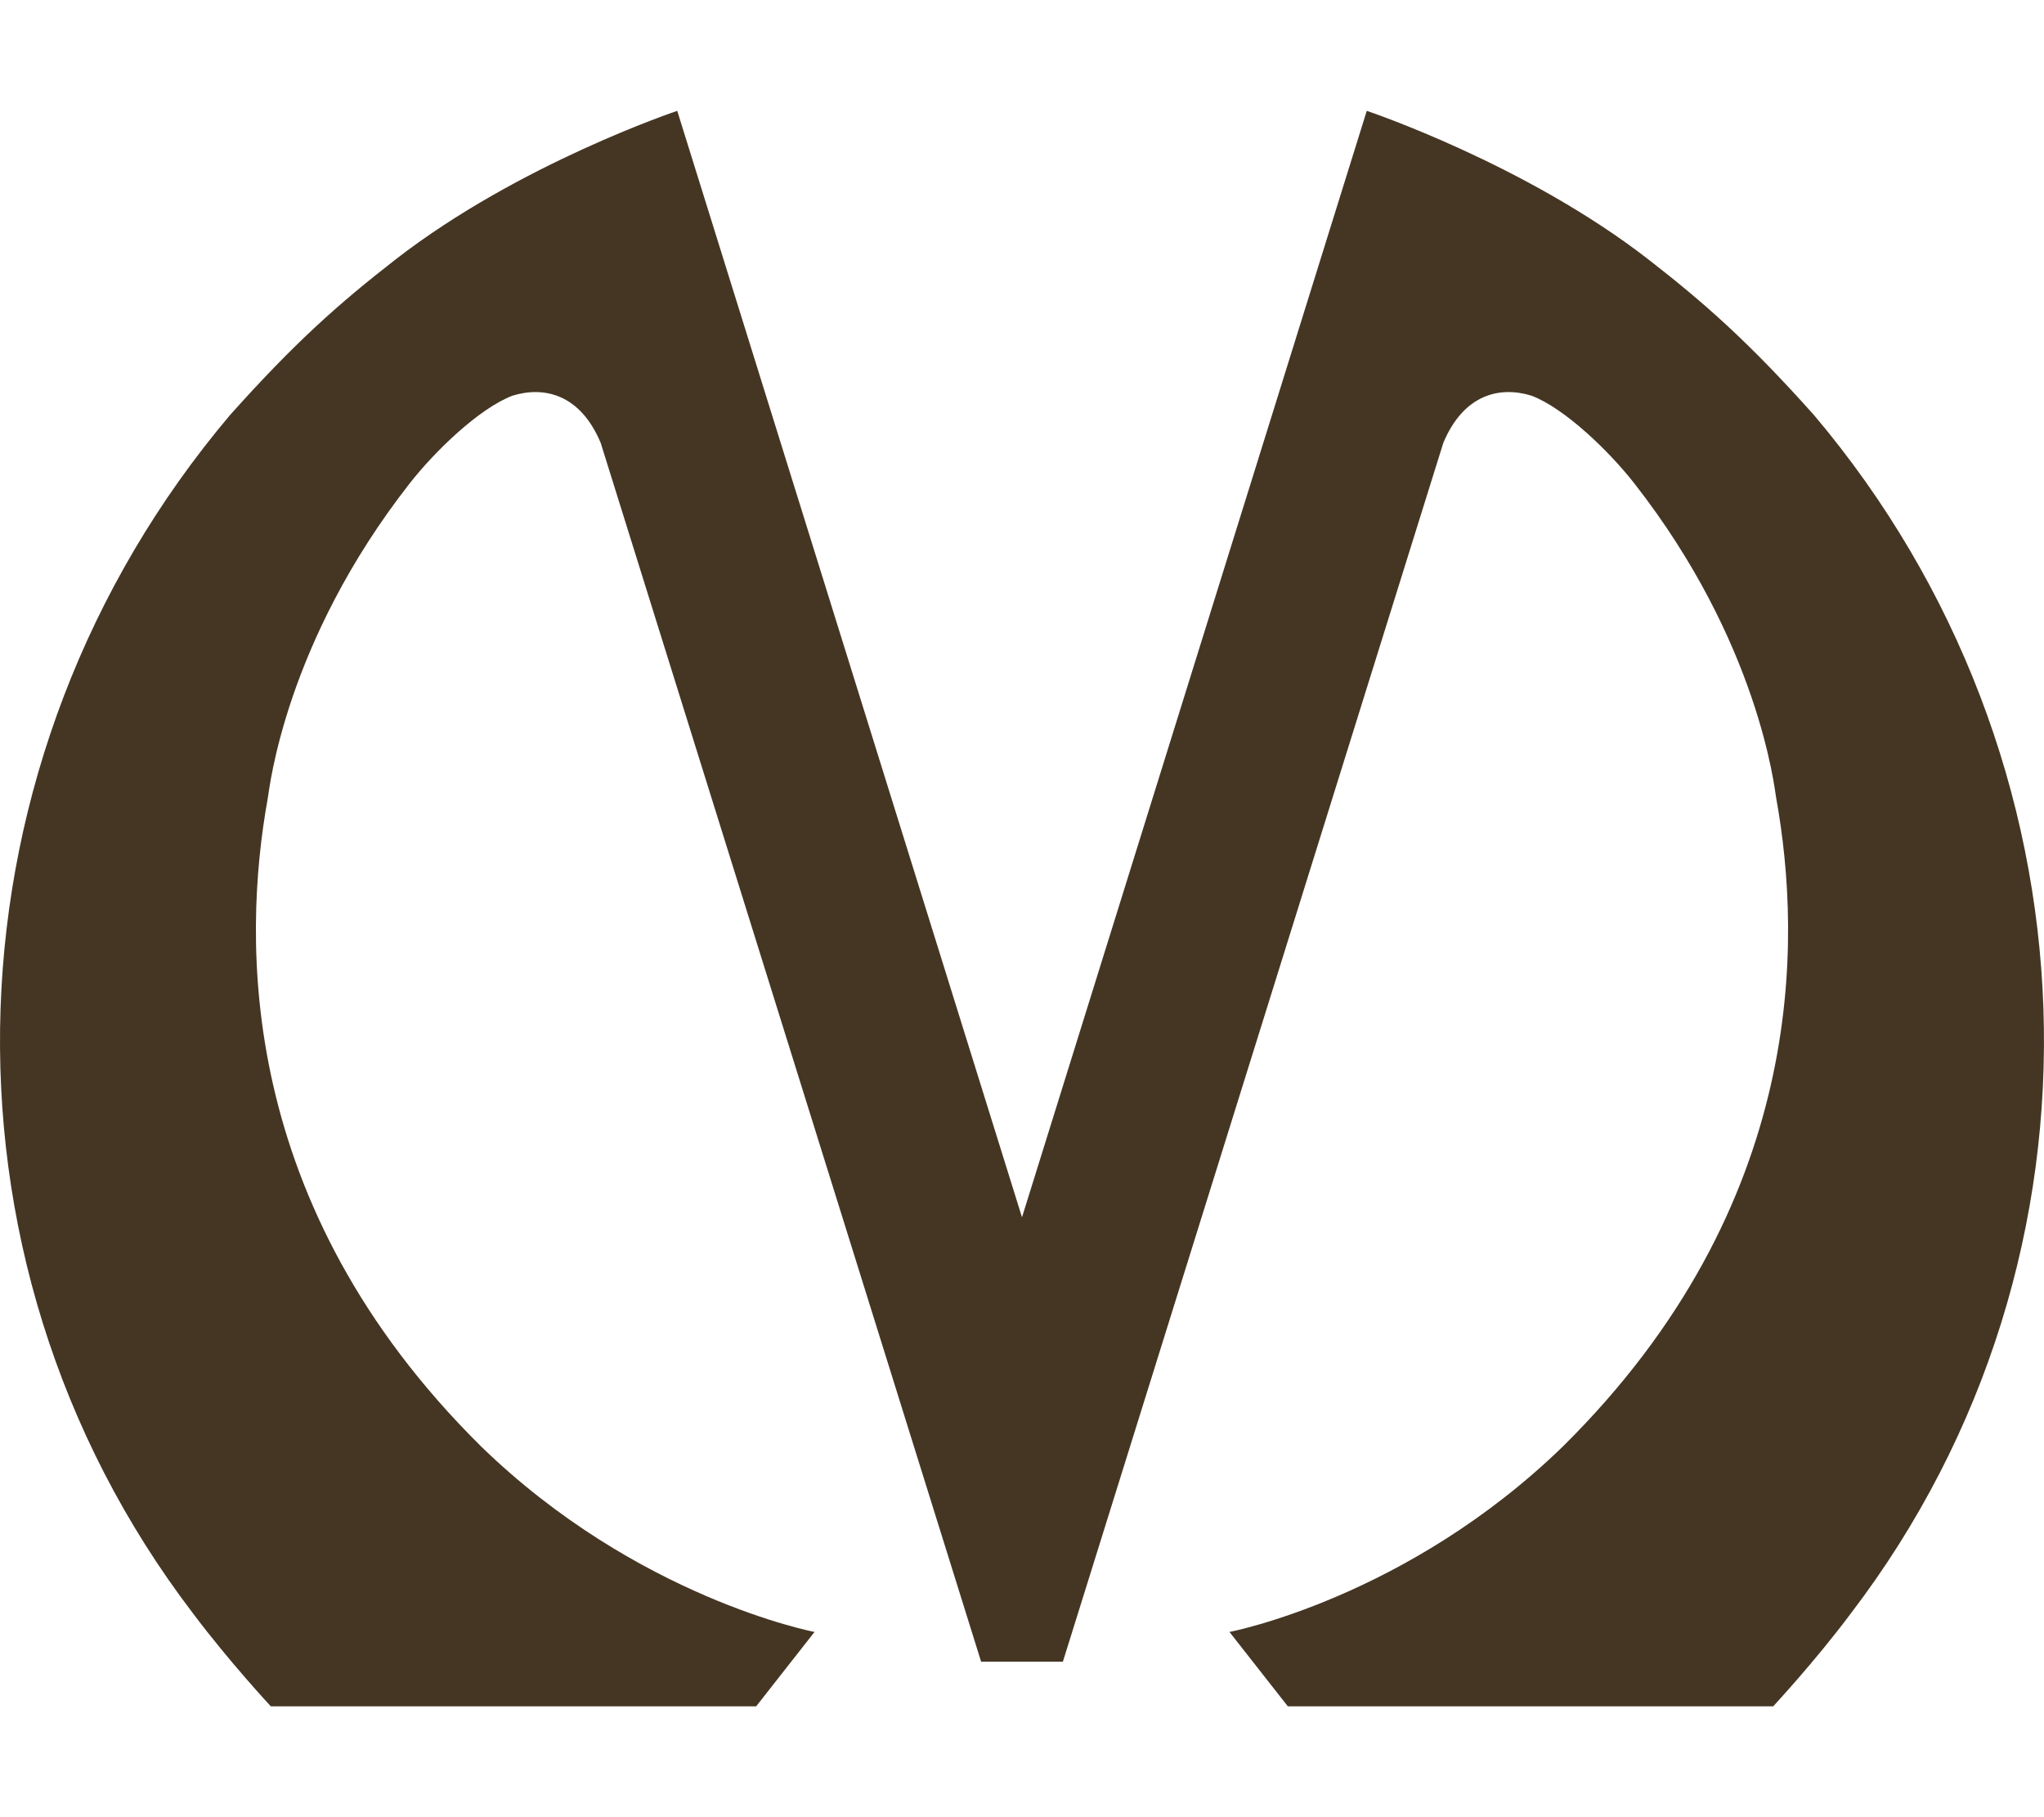 <svg width="18" height="16" viewBox="0 0 18 16" fill="none" xmlns="http://www.w3.org/2000/svg">
<path d="M5.964 0.976C5.964 0.976 4.569 1.442 3.484 2.284C2.986 2.671 2.599 3.013 2.027 3.653C-0.522 6.666 -0.707 11.053 1.7 14.206C2.017 14.629 2.385 15.024 2.385 15.024H6.659L7.173 14.369C7.173 14.369 5.61 14.072 4.233 12.732C2.089 10.609 2.13 8.288 2.359 7.023C2.373 6.945 2.509 5.66 3.608 4.256C3.83 3.972 4.221 3.595 4.513 3.484C4.792 3.398 5.11 3.47 5.29 3.9L8.64 14.631H9H9.36L12.71 3.9C12.89 3.47 13.208 3.398 13.487 3.484C13.779 3.595 14.17 3.972 14.392 4.256C15.491 5.66 15.627 6.945 15.641 7.023C15.87 8.288 15.911 10.609 13.767 12.732C12.39 14.072 10.827 14.369 10.827 14.369L11.341 15.024H15.615C15.615 15.024 15.983 14.629 16.299 14.206C18.707 11.053 18.522 6.666 15.973 3.653C15.401 3.013 15.014 2.671 14.516 2.284C13.431 1.442 12.036 0.976 12.036 0.976L9 10.718L5.964 0.976Z" fill="#453624"/>
</svg>
